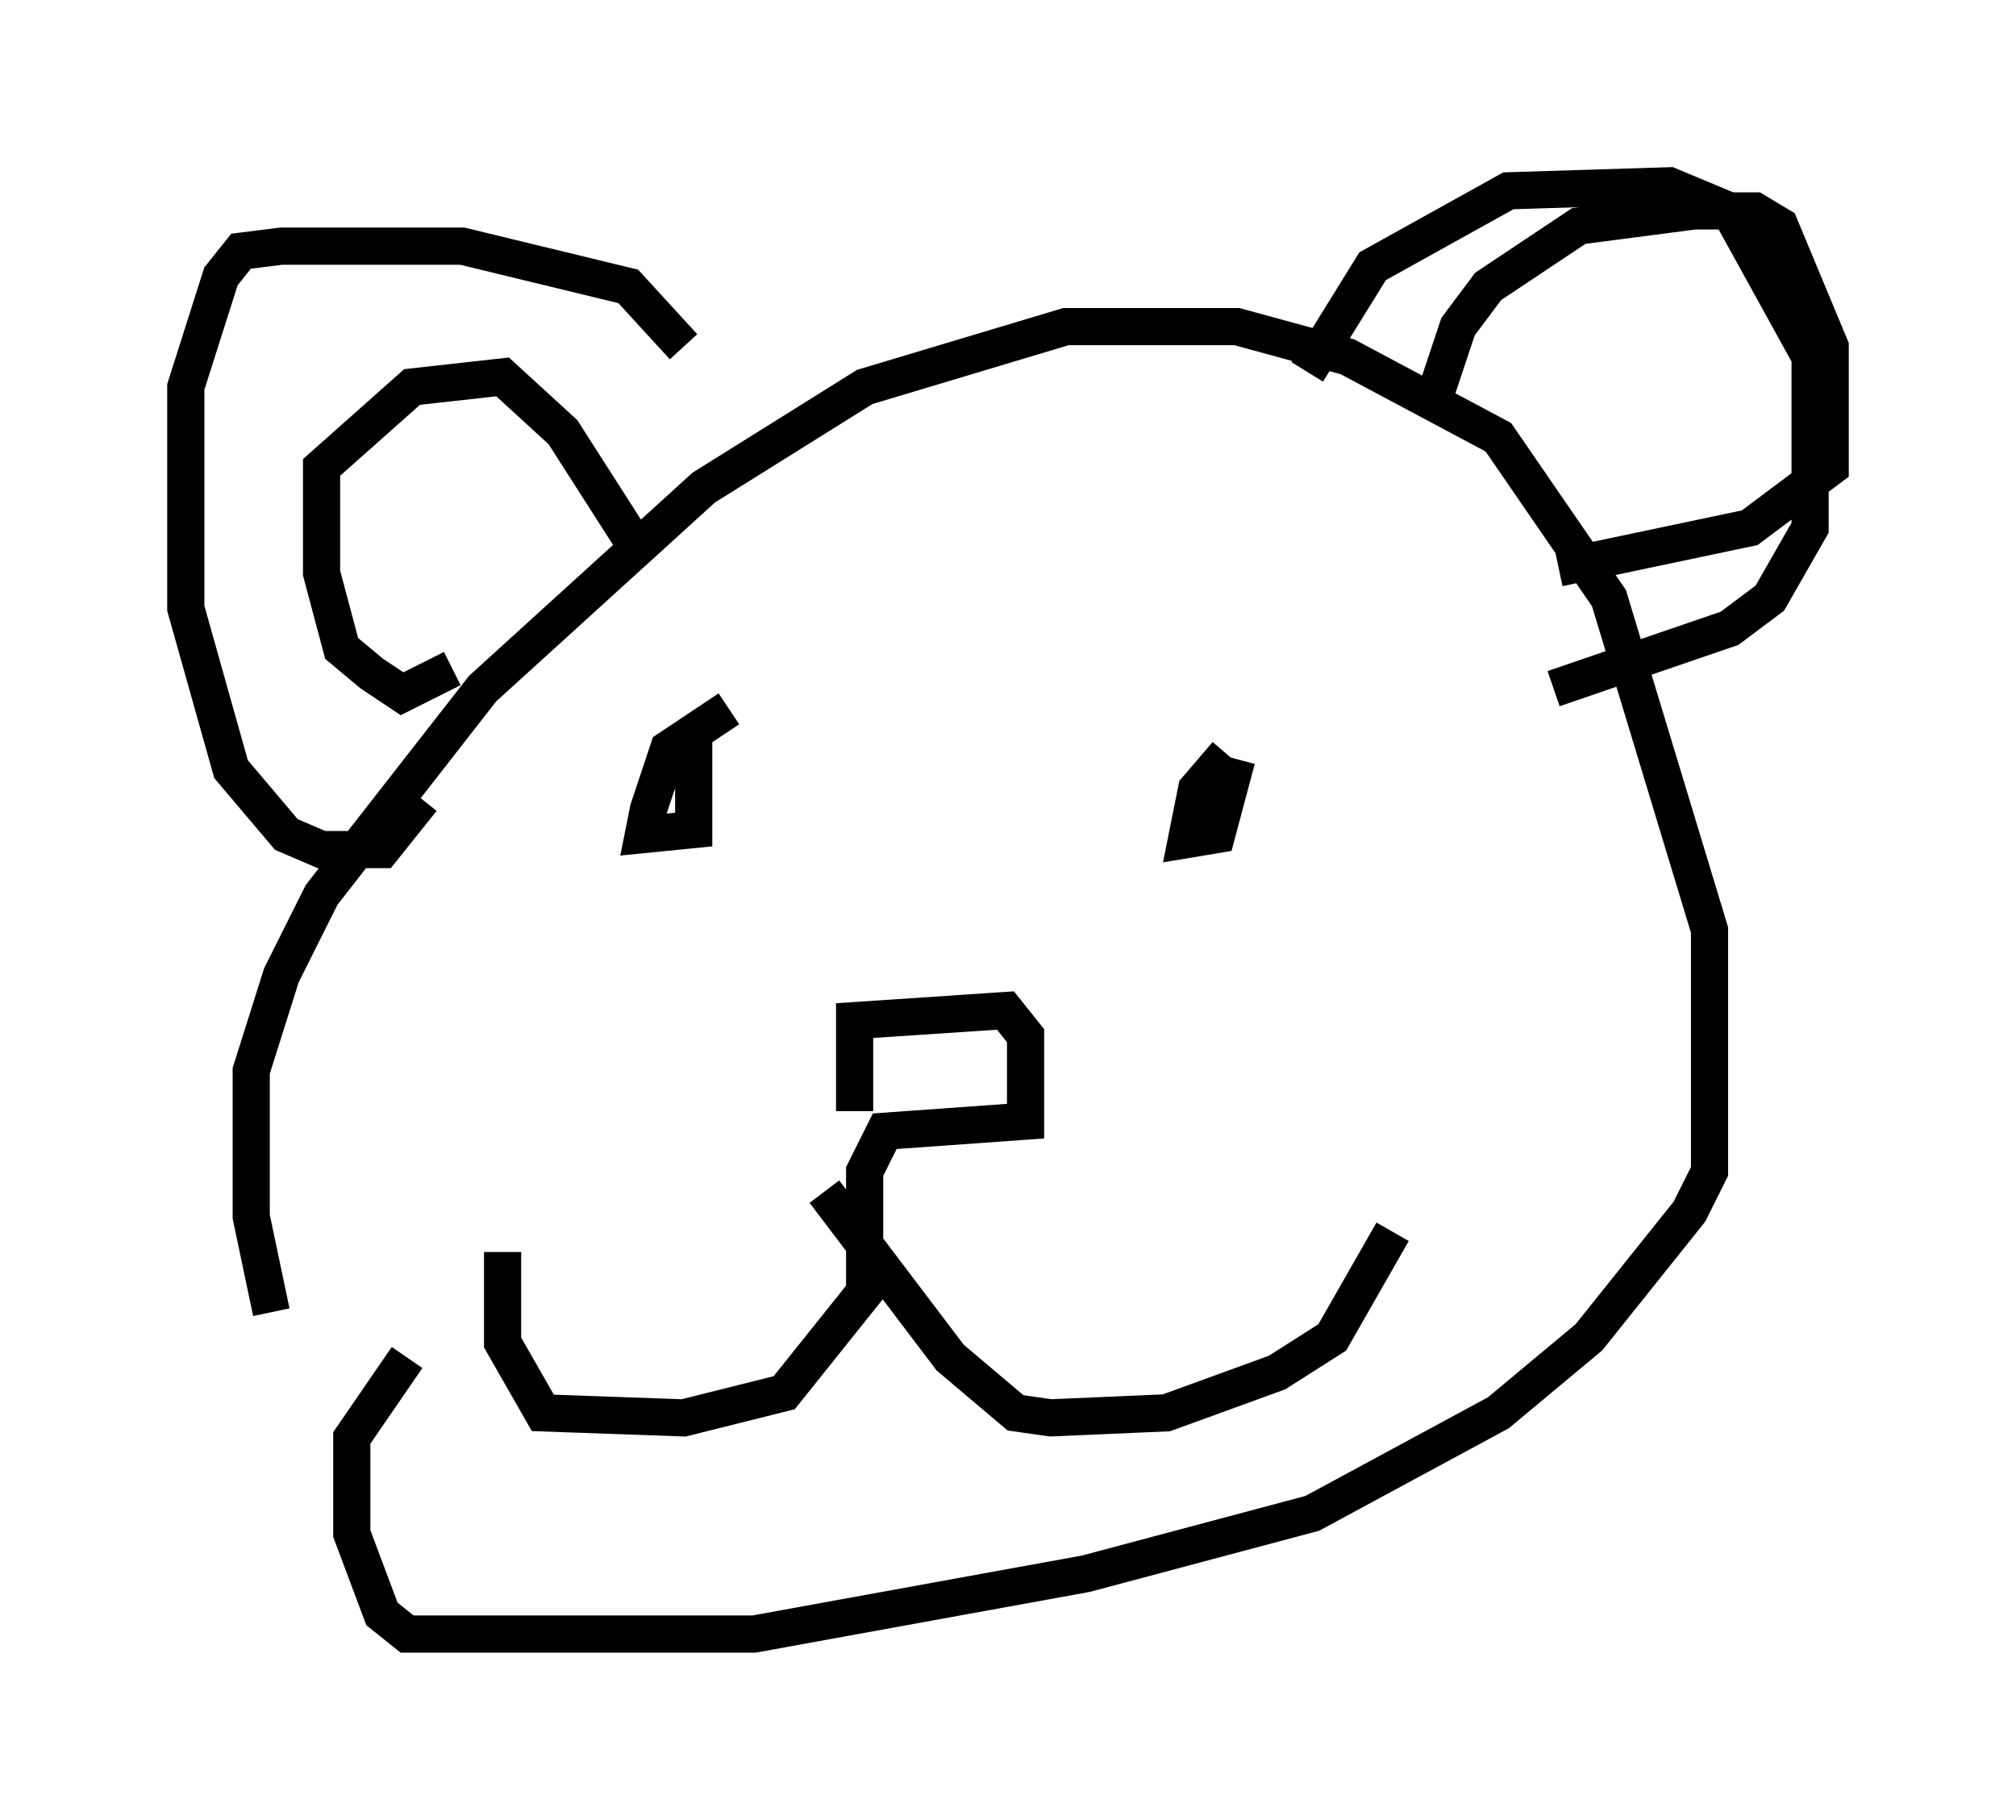 <?xml version="1.0" encoding="utf-8" ?>
<svg baseProfile="full" height="48.971" version="1.1" width="54.249" xmlns="http://www.w3.org/2000/svg" xmlns:ev="http://www.w3.org/2001/xml-events" xmlns:xlink="http://www.w3.org/1999/xlink"><defs /><rect fill="white" height="48.971" width="54.249" x="0" y="0" /><path d="M11.631, 40.318 m-4.33, -5.007 l-0.541, -2.571 0.0, -3.924 l0.812, -2.571 1.083, -2.165 l4.33, -5.548 5.954, -5.413 l4.33, -2.706 5.413, -1.624 l4.601, 0.0 2.977, 0.812 l4.059, 2.165 2.977, 4.33 l2.706, 8.931 0.0, 6.495 l-0.541, 1.083 -2.706, 3.383 l-2.436, 2.03 -5.007, 2.706 l-6.089, 1.624 -8.931, 1.624 l-9.337, 0.0 -0.677, -0.541 l-0.812, -2.165 0.0, -2.571 l1.488, -2.165 m8.66, -17.456 l-1.624, 1.083 -0.541, 1.624 l-0.135, 0.677 1.353, -0.135 l0.0, -2.436 m14.344, 0.406 l-0.812, 0.947 -0.271, 1.353 l0.812, -0.135 0.541, -2.03 m-10.284, 9.472 l0.0, -2.436 4.059, -0.271 l0.541, 0.677 0.0, 2.3 l-3.789, 0.271 -0.541, 1.083 l0.0, 3.248 -2.165, 2.706 l-2.706, 0.677 -3.789, -0.135 l-1.083, -1.894 0.0, -2.436 m8.66, -1.624 l3.383, 4.465 1.759, 1.488 l0.947, 0.135 3.112, -0.135 l2.977, -1.083 1.488, -0.947 l1.624, -2.842 m-19.08, -23.816 l-1.488, -1.624 -4.465, -1.083 l-4.871, 0.0 -1.083, 0.135 l-0.541, 0.677 -0.947, 2.977 l0.0, 5.954 1.218, 4.33 l1.488, 1.759 0.947, 0.406 l1.624, 0.0 1.083, -1.353 m0.812, -3.518 l-1.353, 0.677 -0.812, -0.541 l-0.812, -0.677 -0.541, -2.03 l0.0, -2.842 2.436, -2.165 l2.436, -0.271 1.624, 1.488 l2.165, 3.383 m17.862, -5.007 l1.759, -2.842 3.654, -2.03 l4.33, -0.135 1.624, 0.677 l2.165, 3.924 0.0, 4.601 l-1.083, 1.894 -1.083, 0.812 l-4.736, 1.624 m-3.383, -7.307 l0.812, -2.436 0.812, -1.083 l2.436, -1.624 3.112, -0.406 l1.624, 0.0 0.677, 0.406 l1.353, 3.248 0.0, 3.248 l-2.165, 1.624 -5.142, 1.083 " fill="none" stroke="black" stroke-width="1" /></svg>